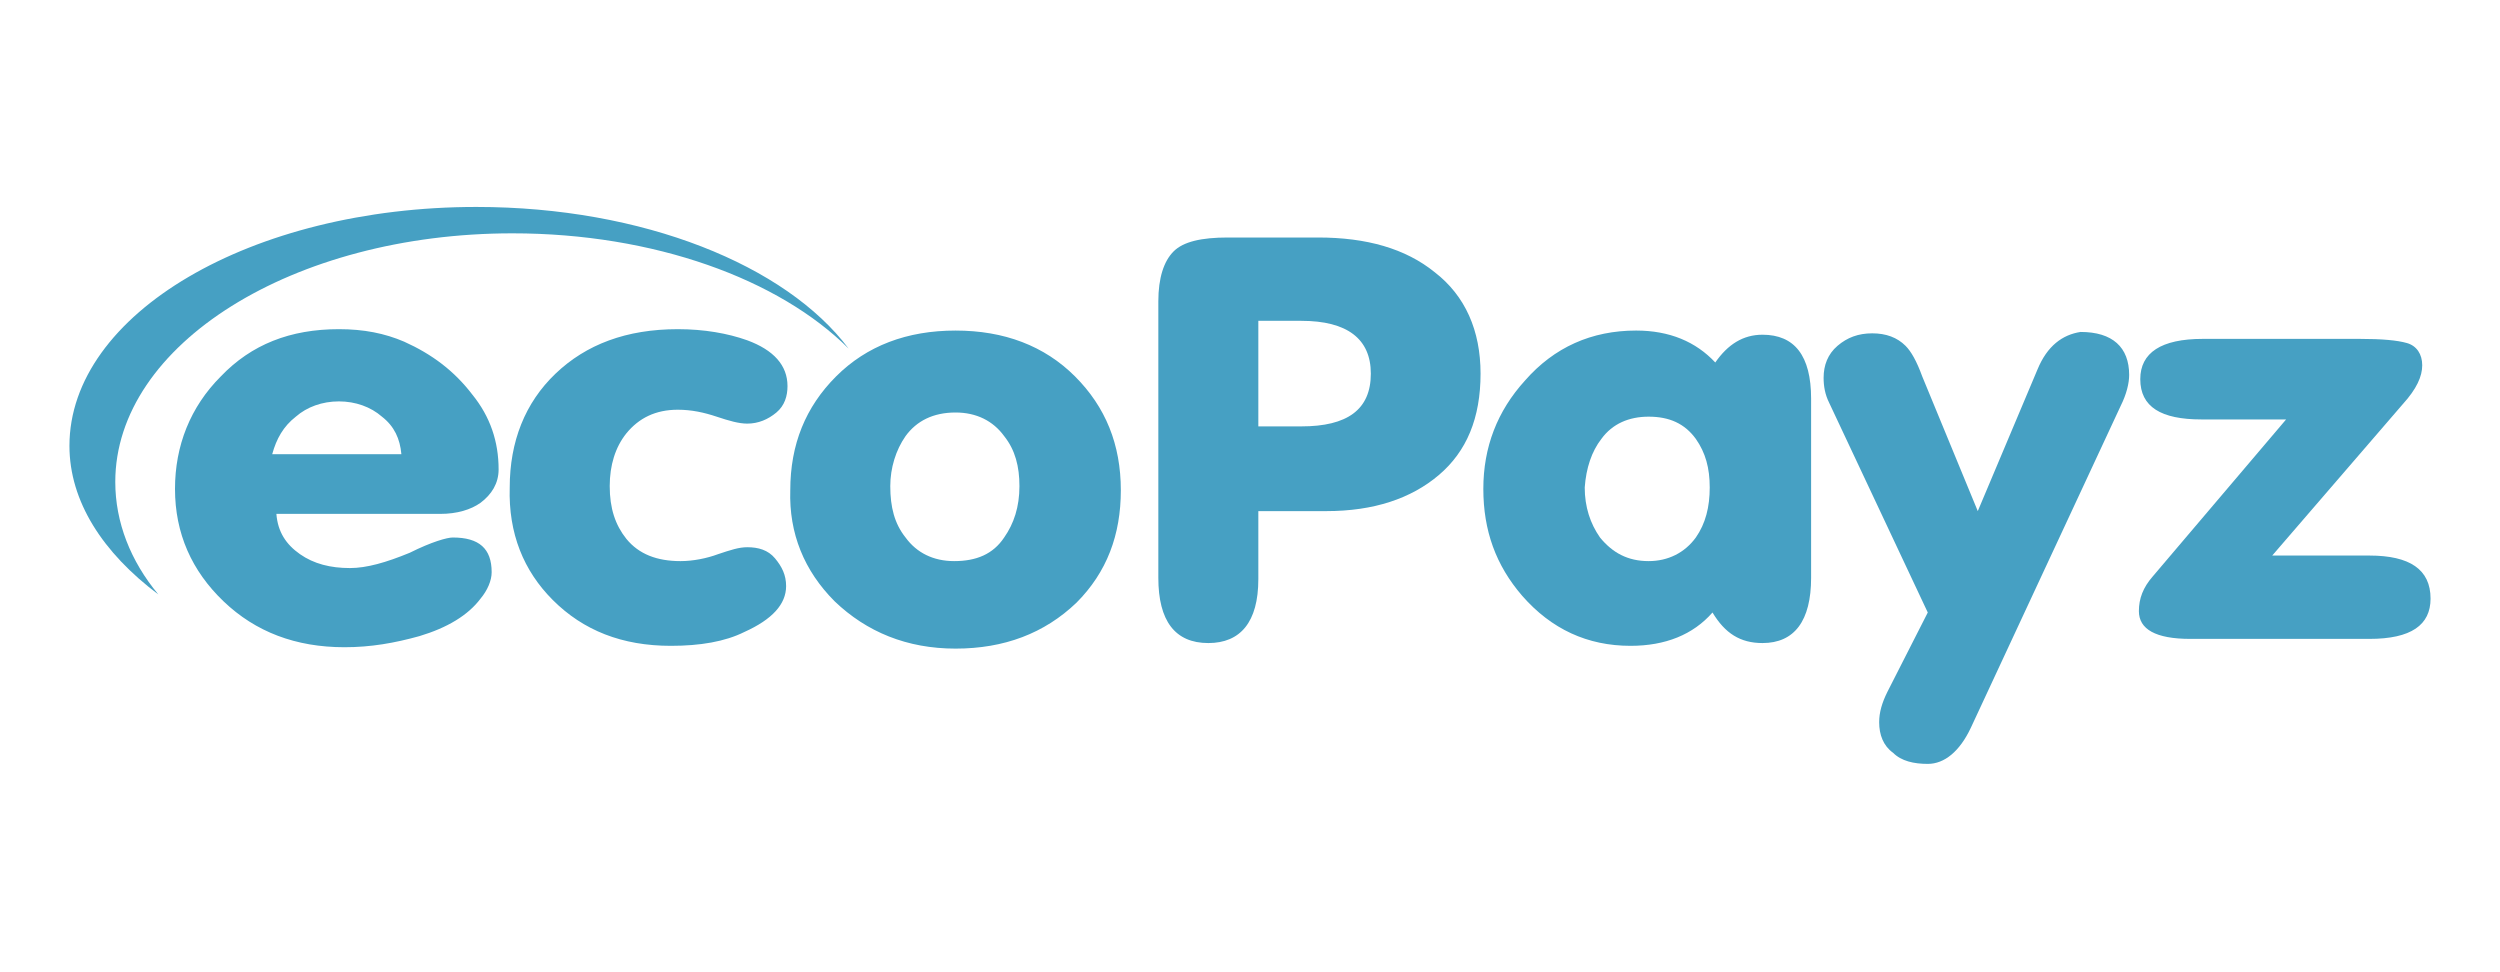 <?xml version="1.0" encoding="utf-8"?>
<!-- Generator: Adobe Illustrator 22.1.0, SVG Export Plug-In . SVG Version: 6.00 Build 0)  -->
<svg version="1.1" id="Layer_1" xmlns="http://www.w3.org/2000/svg" xmlns:xlink="http://www.w3.org/1999/xlink" x="0px" y="0px"
	 width="180px" height="70px" viewBox="0 0 180 70" style="enable-background:new 0 0 180 70;" xml:space="preserve">
<style type="text/css">
	.st0{fill:none;}
	.st1{fill:#46a0c3;}
</style>
<rect class="st0" width="180" height="70"/>
<g id="ecoPayz">
	<path id="ecopayz-logo" class="st1" d="M34.3,14.9C18.1,14.9,5,22.6,5,32.1c0,4,2.4,7.7,6.4,10.7c-2-2.4-3.1-5.2-3.1-8.1
		c0-9.9,12.8-17.9,28.6-17.9c10.2,0,19.2,3.3,24.2,8.3C56.6,19.1,46.3,14.9,34.3,14.9z"/>
	<path id="eco" class="st1" d="M31.7,37c1.2,0,2.2-0.3,2.9-0.8c0.8-0.6,1.3-1.4,1.3-2.4c0-2-0.6-3.8-1.9-5.4
		c-1.3-1.7-2.9-2.9-4.9-3.8c-1.4-0.6-2.9-0.9-4.7-0.9c-3.5,0-6.3,1.1-8.5,3.4c-2.2,2.2-3.3,5-3.3,8.1c0,3.2,1.2,5.9,3.5,8.1
		s5.2,3.3,8.7,3.3c1.9,0,3.6-0.3,5.4-0.8c2-0.6,3.5-1.5,4.4-2.7c0.5-0.6,0.8-1.3,0.8-1.9c0-1.7-0.9-2.5-2.8-2.5
		c-0.4,0-1.5,0.3-3.1,1.1c-1.7,0.7-3.1,1.1-4.3,1.1c-1.4,0-2.6-0.3-3.6-1S20,38.3,19.9,37L31.7,37L31.7,37z M21.3,30
		c0.8-0.7,1.9-1.1,3.1-1.1s2.3,0.4,3.1,1.1c0.9,0.7,1.3,1.6,1.4,2.7h-9.3C19.9,31.6,20.4,30.7,21.3,30z M39.8,43.2
		c2.2,2.2,5,3.3,8.5,3.3c2.1,0,3.9-0.3,5.3-1c2-0.9,3-2,3-3.3c0-0.8-0.3-1.4-0.8-2s-1.2-0.8-2-0.8c-0.6,0-1.2,0.2-2.1,0.5
		c-0.8,0.3-1.8,0.5-2.7,0.5c-1.7,0-3-0.5-3.9-1.6c-0.8-1-1.2-2.2-1.2-3.8c0-1.5,0.4-2.8,1.2-3.8c0.9-1.1,2.1-1.7,3.7-1.7
		c1,0,1.9,0.2,2.8,0.5c0.9,0.3,1.6,0.5,2.2,0.5c0.8,0,1.5-0.3,2.1-0.8s0.8-1.2,0.8-1.9c0-1.5-1-2.6-2.9-3.3c-1.4-0.5-3.1-0.8-5-0.8
		c-3.7,0-6.6,1.1-8.8,3.2s-3.3,4.9-3.3,8.2C36.6,38.4,37.7,41.1,39.8,43.2L39.8,43.2z M60.1,43.3c2.3,2.2,5.2,3.4,8.7,3.4
		s6.4-1.1,8.7-3.3c2.2-2.2,3.2-4.9,3.2-8.1c0-3.3-1.1-6-3.3-8.2c-2.2-2.2-5.1-3.3-8.6-3.3s-6.4,1.1-8.6,3.3
		c-2.2,2.2-3.3,4.9-3.3,8.2C56.8,38.4,57.9,41.1,60.1,43.3L60.1,43.3z M65.2,31.4c0.8-1.1,2-1.7,3.6-1.7c1.5,0,2.7,0.6,3.5,1.7
		c0.8,1,1.1,2.2,1.1,3.6c0,1.5-0.4,2.7-1.1,3.7c-0.8,1.2-2,1.7-3.6,1.7c-1.5,0-2.7-0.6-3.5-1.7c-0.8-1-1.1-2.2-1.1-3.7
		C64.1,33.7,64.5,32.4,65.2,31.4L65.2,31.4z"/>
	<path id="payz" class="st1" d="M90.6,23.1h3.1c3.3,0,5,1.3,5,3.8c0,2.6-1.7,3.8-5,3.8h-3.1V23.1z M90.6,41.7v-4.9h4.9
		c3.4,0,6.1-0.9,8.1-2.6c2-1.7,3-4.1,3-7.3c0-3.1-1.1-5.6-3.3-7.3c-2.1-1.7-4.9-2.5-8.4-2.5h-6.5c-1.9,0-3.2,0.3-3.9,1
		c-0.7,0.7-1.1,1.9-1.1,3.6v19.9c0,3.1,1.2,4.7,3.6,4.7C89.3,46.3,90.6,44.8,90.6,41.7L90.6,41.7z M115.3,31.6
		c0.8-1.1,2-1.6,3.4-1.6c1.5,0,2.6,0.5,3.4,1.6c0.7,1,1,2.1,1,3.5c0,1.4-0.3,2.6-1,3.6c-0.8,1.1-2,1.7-3.4,1.7
		c-1.5,0-2.6-0.6-3.5-1.7c-0.7-1-1.1-2.2-1.1-3.6C114.2,33.7,114.6,32.5,115.3,31.6L115.3,31.6z M126.9,46.3c2.3,0,3.5-1.6,3.5-4.7
		V28.7c0-3.1-1.2-4.6-3.5-4.6c-1.4,0-2.5,0.7-3.4,2c-1.4-1.5-3.3-2.3-5.7-2.3c-3.2,0-5.9,1.2-8,3.6c-2,2.2-3,4.8-3,7.8
		s0.9,5.5,2.8,7.7c2.1,2.4,4.7,3.6,7.8,3.6c2.5,0,4.5-0.8,5.9-2.4C124.2,45.6,125.3,46.3,126.9,46.3L126.9,46.3z M146.7,26.6
		l-4.3,10.2l-4-9.7c-0.4-1.1-0.8-1.8-1.2-2.2c-0.6-0.6-1.4-0.9-2.4-0.9s-1.8,0.3-2.5,0.9s-1,1.4-1,2.3c0,0.6,0.1,1.2,0.4,1.8
		l7.1,15.1l-2.9,5.7c-0.4,0.8-0.6,1.5-0.6,2.2c0,0.9,0.3,1.7,1,2.2c0.6,0.6,1.5,0.8,2.5,0.8c1.2,0,2.3-0.9,3.1-2.6l10.8-23.2
		c0.4-0.8,0.6-1.6,0.6-2.2c0-2-1.2-3.1-3.5-3.1C148.5,24.1,147.4,24.9,146.7,26.6L146.7,26.6z M170.6,40h-7l9.4-10.9
		c1-1.1,1.4-2,1.4-2.8s-0.4-1.4-1.1-1.6c-0.7-0.2-1.8-0.3-3.4-0.3h-11.3c-3,0-4.5,1-4.5,2.9c0,2,1.5,2.9,4.4,2.9h6.1L155,41.5
		c-0.7,0.8-1,1.6-1,2.5c0,1.3,1.2,2,3.7,2h12.9c3,0,4.4-1,4.4-2.9C175,41,173.5,40,170.6,40L170.6,40z"/>
</g>
</svg>
